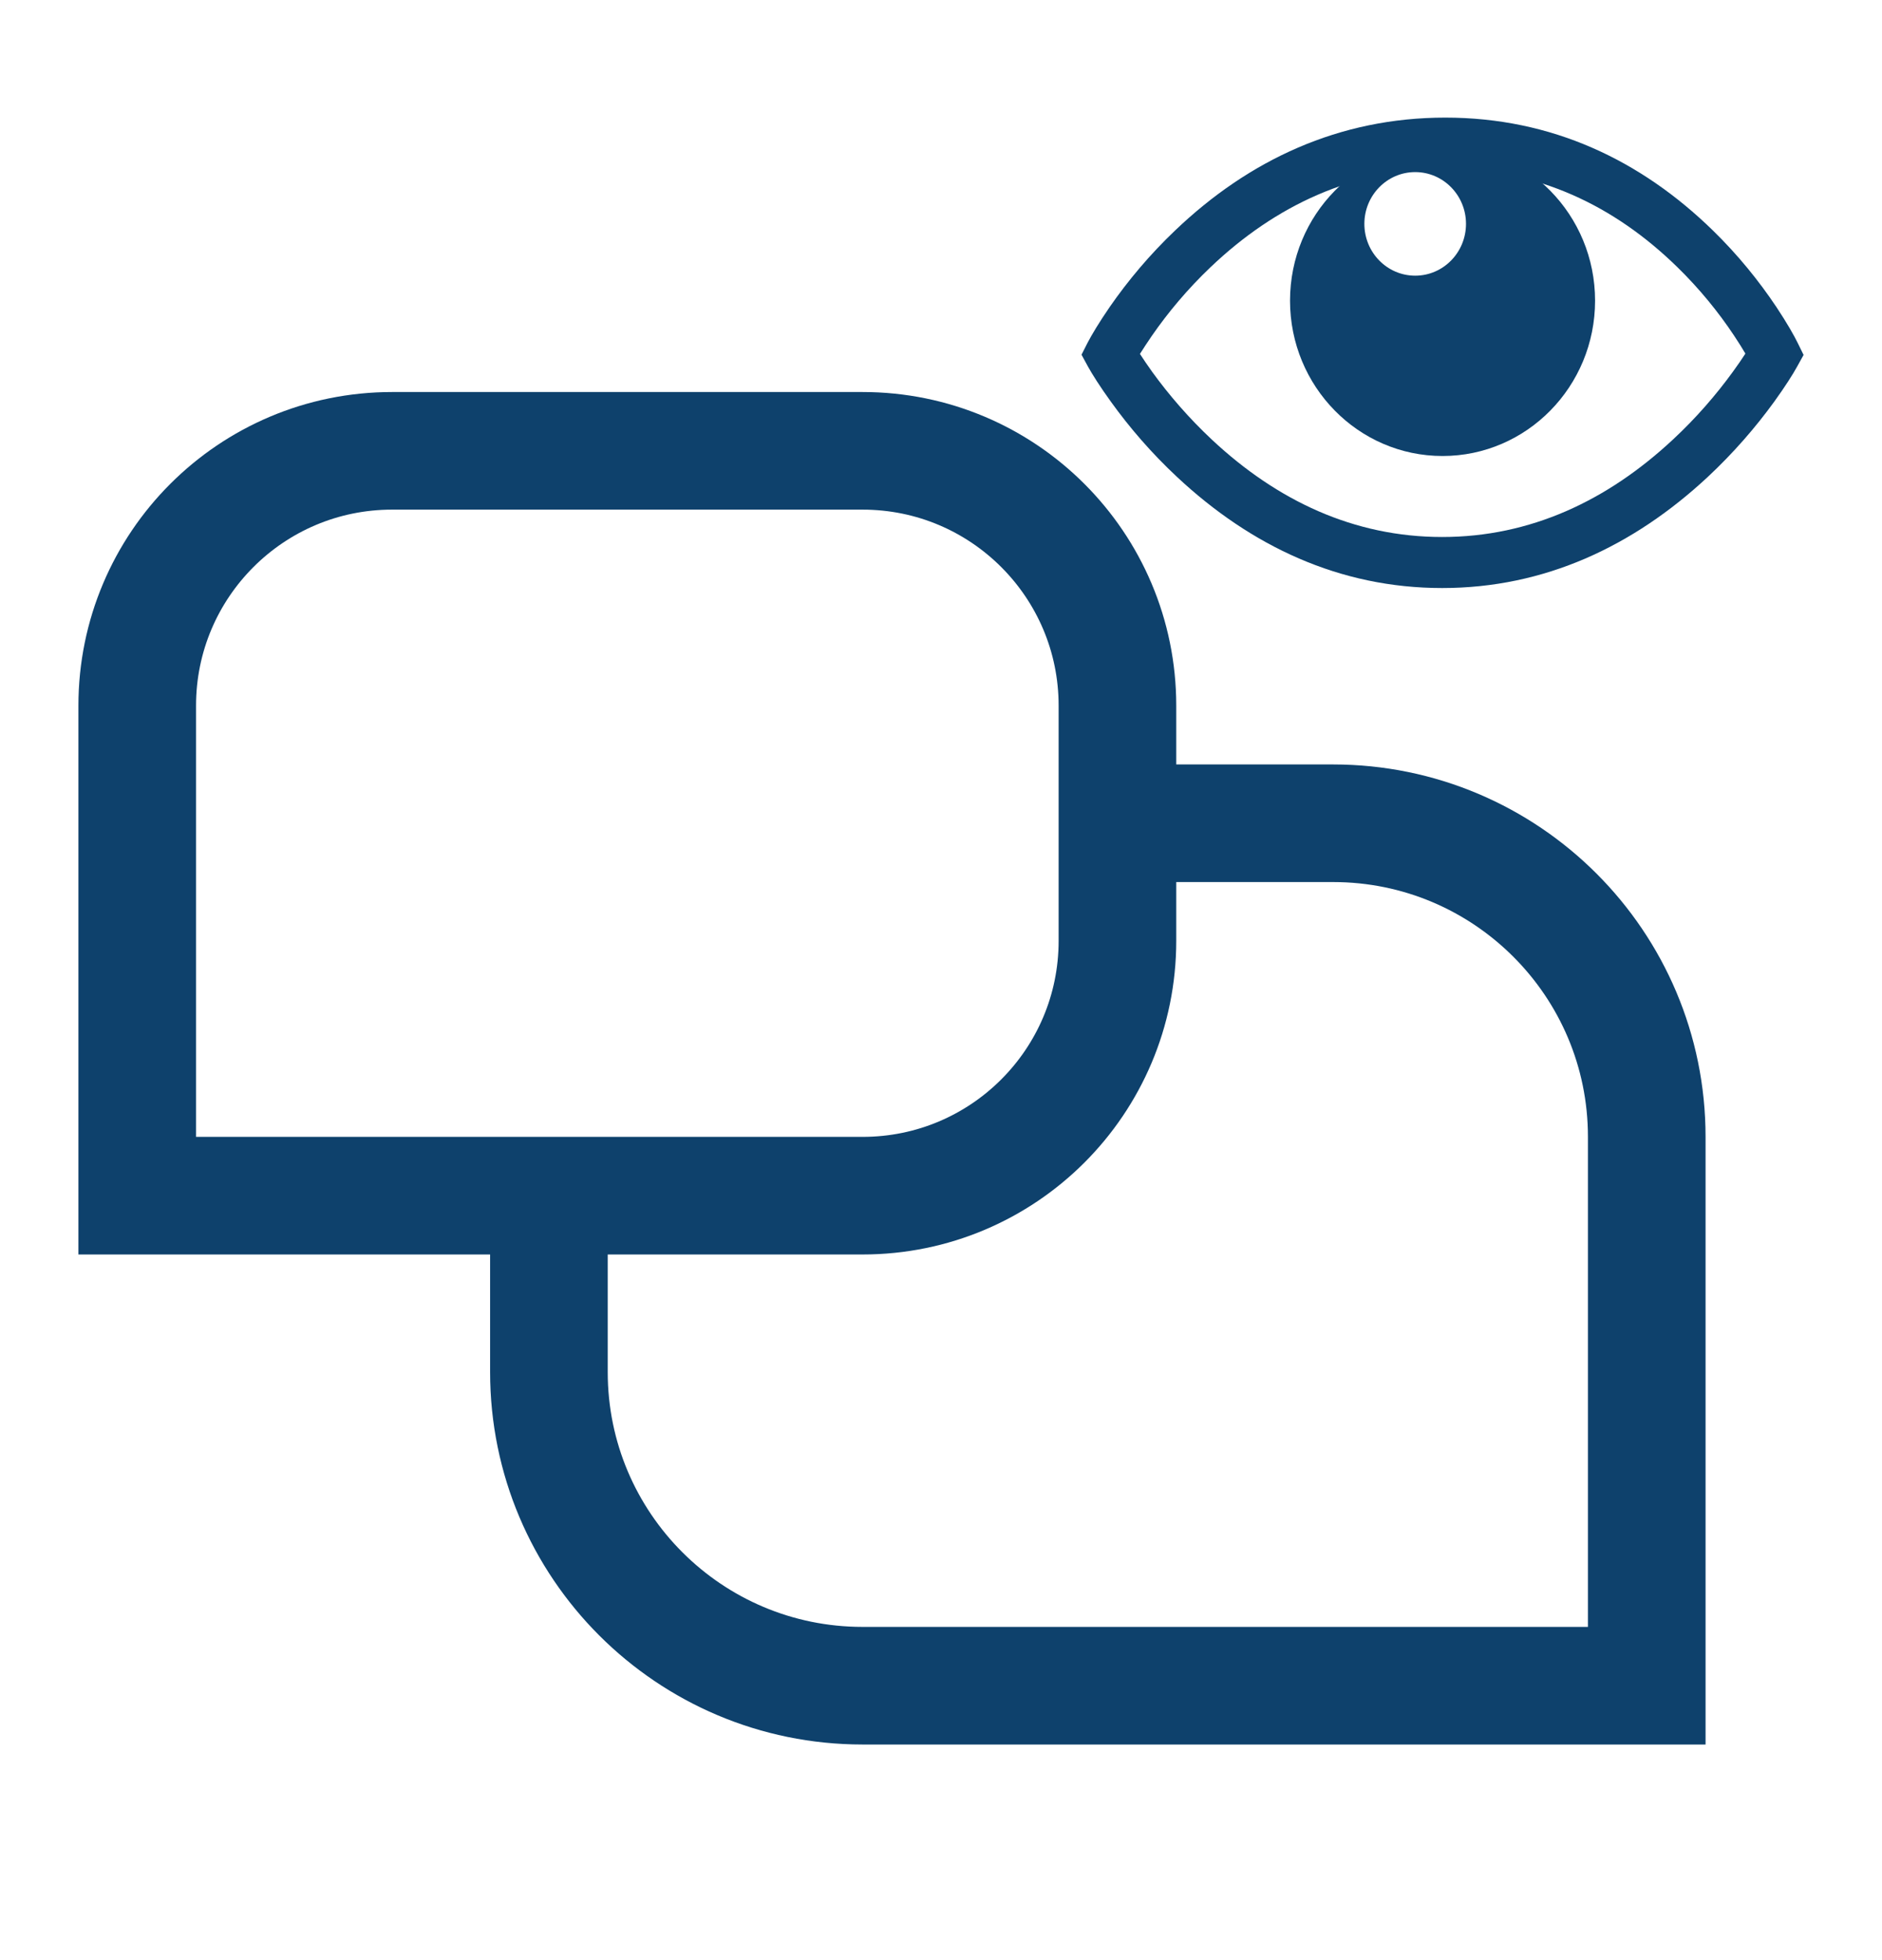 <svg width="24" height="25" viewBox="0 0 24 25" fill="none" xmlns="http://www.w3.org/2000/svg">
<path d="M14.25 9C14.25 7.205 12.795 5.75 11 5.75H5C3.205 5.75 1.75 7.205 1.75 9V15.25H11C12.795 15.25 14.25 13.795 14.25 12V9Z" stroke="#0E416C" stroke-width="1.5"/>
<path d="M7 15.485V17.5C7 19.709 8.791 21.5 11 21.5H21V14.5C21 12.291 19.209 10.5 17 10.5H14.34" stroke="#0E416C" stroke-width="1.5"/>
<path fill-rule="evenodd" clip-rule="evenodd" d="M14.694 4.744C14.907 5.038 15.162 5.334 15.456 5.609C16.288 6.387 17.267 6.849 18.391 6.849C19.516 6.849 20.497 6.386 21.332 5.608C21.628 5.333 21.884 5.037 22.098 4.742C22.163 4.653 22.216 4.575 22.258 4.51C22.22 4.445 22.171 4.367 22.112 4.278C21.914 3.98 21.672 3.682 21.388 3.405C20.583 2.619 19.602 2.151 18.431 2.151C17.259 2.151 16.264 2.62 15.437 3.408C15.145 3.686 14.895 3.985 14.689 4.283C14.628 4.372 14.577 4.45 14.537 4.514C14.579 4.579 14.631 4.656 14.694 4.744ZM14.153 3.913C14.384 3.58 14.661 3.248 14.988 2.937C15.927 2.041 17.076 1.5 18.431 1.5C19.787 1.5 20.924 2.042 21.843 2.939C22.162 3.25 22.431 3.583 22.654 3.917C22.788 4.119 22.879 4.279 22.926 4.376L23 4.527L22.918 4.675C22.866 4.77 22.768 4.926 22.625 5.124C22.387 5.452 22.104 5.779 21.776 6.085C20.828 6.967 19.698 7.5 18.391 7.5C17.084 7.5 15.956 6.967 15.012 6.085C14.684 5.779 14.403 5.452 14.167 5.124C14.024 4.926 13.926 4.769 13.874 4.675L13.792 4.524L13.87 4.37C13.92 4.274 14.014 4.115 14.153 3.913Z" fill="#0E416C"/>
<path fill-rule="evenodd" clip-rule="evenodd" d="M20.341 3.835C20.341 4.929 19.47 5.816 18.396 5.816C17.322 5.816 16.451 4.929 16.451 3.835C16.451 2.741 17.322 1.854 18.396 1.854C19.47 1.854 20.341 2.741 20.341 3.835ZM18.695 2.855C18.695 3.22 18.405 3.516 18.047 3.516C17.689 3.516 17.399 3.22 17.399 2.855C17.399 2.491 17.689 2.195 18.047 2.195C18.405 2.195 18.695 2.491 18.695 2.855Z" fill="#0E416C"/>
</svg>
